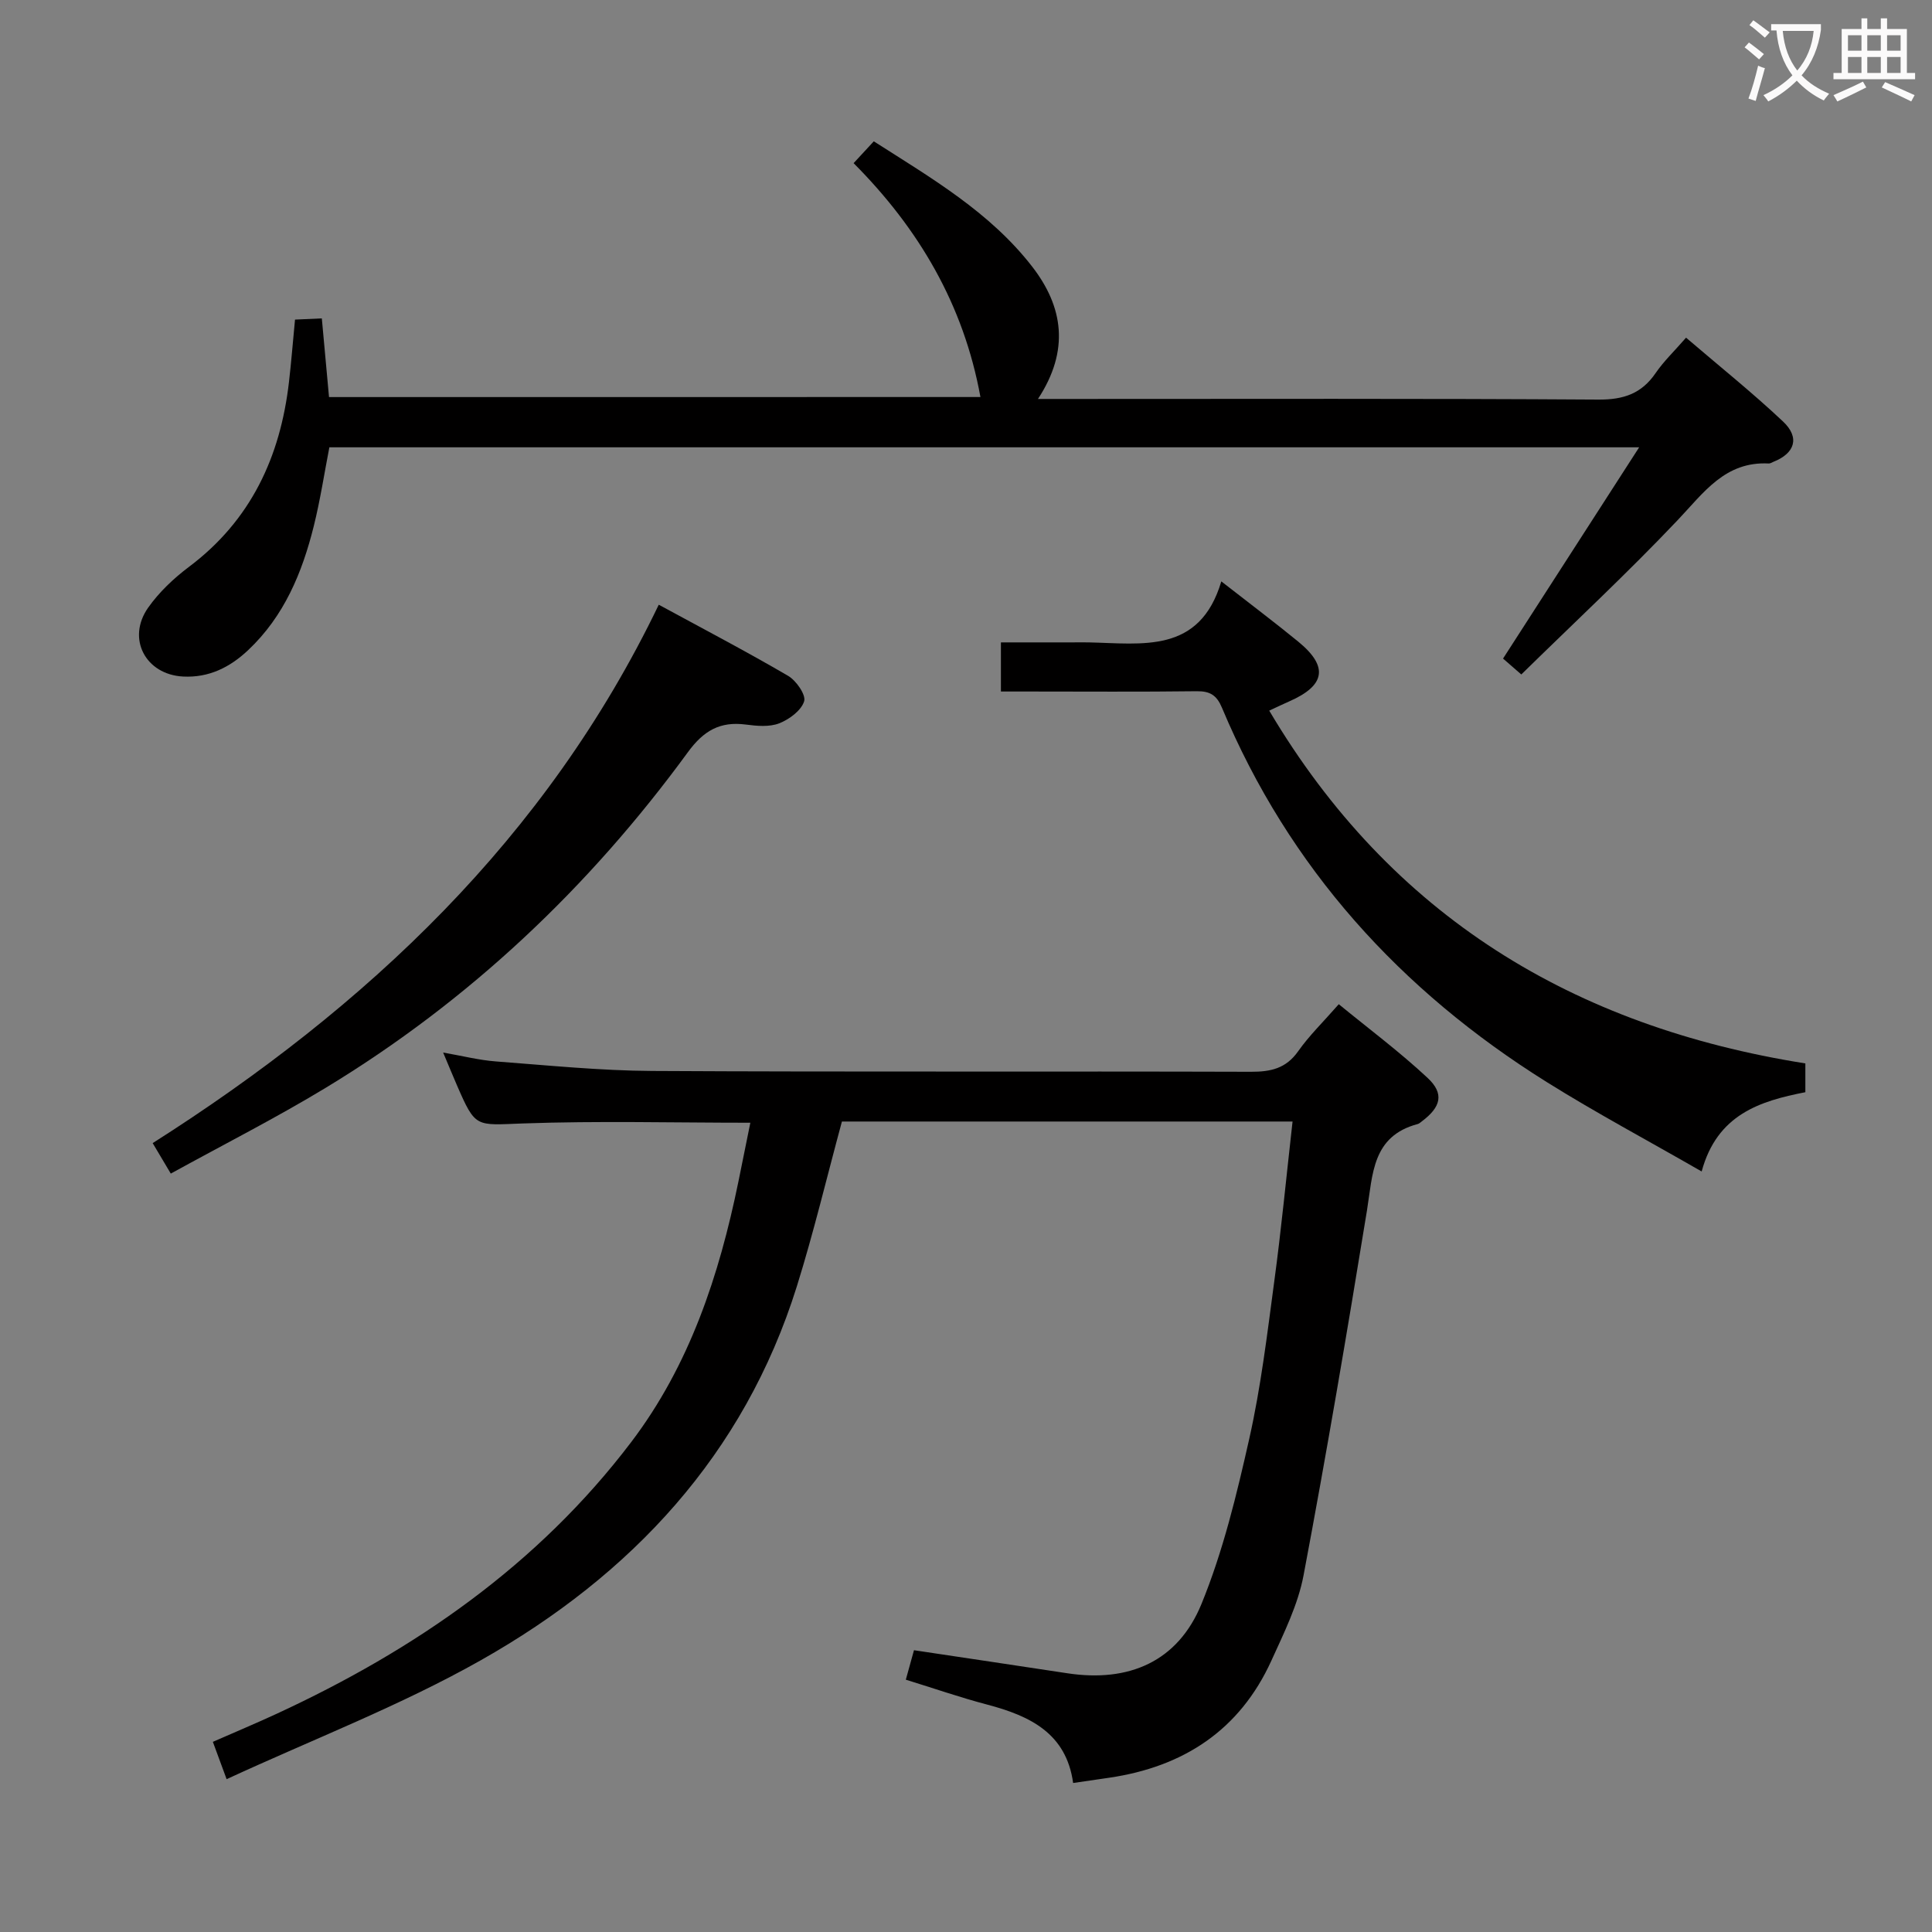 <svg enable-background="new 0 0 400 400" viewBox="0 0 400 400" xmlns="http://www.w3.org/2000/svg"><rect x="0" y="0" width="400" height="400" fill="#808080" stroke="none"/><g fill="#010000"><path d="m267.61 232.2c-31.63 0-62.57 0-93.3 0-3.12 11.51-5.84 22.95-9.34 34.15-10.93 34.9-34.3 59.79-65.39 77.37-16.68 9.43-34.77 16.37-52.66 24.64-1.25-3.4-1.98-5.37-2.85-7.73 4.53-1.99 8.91-3.82 13.23-5.82 28.65-13.25 54.06-30.79 73.36-56.21 12.13-15.97 18.23-34.53 22.21-53.91.83-4.06 1.64-8.12 2.48-12.24-15.88 0-31.52-.41-47.13.15-9.76.35-9.74 1.02-13.63-7.94-.86-1.98-1.67-3.97-2.84-6.74 4.03.7 7.46 1.58 10.94 1.84 10.77.81 21.56 1.91 32.34 1.97 41.32.23 82.64.04 123.96.17 4.11.01 7.27-.68 9.78-4.25 2.28-3.24 5.17-6.04 8.41-9.74 6.26 5.13 12.62 9.87 18.38 15.25 3.52 3.28 2.77 6.05-1.2 9.02-.27.2-.53.46-.84.54-9.46 2.51-9.29 10.4-10.51 17.93-4.11 25.21-8.38 50.4-13.12 75.49-1.15 6.1-4.06 11.94-6.66 17.67-6.55 14.39-18.18 21.99-33.58 24.25-2.29.34-4.58.67-7.47 1.09-1.41-10.29-8.94-13.89-17.75-16.22-5.59-1.47-11.06-3.37-16.89-5.17.63-2.27 1.15-4.13 1.69-6.1 10.78 1.62 21.26 3.17 31.74 4.77 12.74 1.94 22.88-2.39 27.78-14.34 4.48-10.95 7.3-22.67 9.91-34.27 2.39-10.66 3.7-21.58 5.15-32.43 1.47-10.85 2.51-21.76 3.8-33.19z"/><path d="m202.99 82.2c-3.49-19.15-12.75-34.85-26.26-48.42 1.47-1.59 2.66-2.88 4.18-4.52 11.91 7.61 24.03 14.65 32.76 25.9 6.47 8.33 7.84 17.37 1.23 27.44h6.57c36.5 0 72.99-.11 109.48.13 5.19.03 8.91-1.22 11.83-5.49 1.67-2.44 3.86-4.52 6.3-7.33 6.85 5.87 13.7 11.35 20.07 17.35 3.55 3.33 2.47 6.61-2.02 8.37-.31.12-.63.35-.93.33-9.04-.47-13.45 6.03-18.86 11.73-10.4 10.97-21.49 21.28-32.37 31.95-1.78-1.55-2.89-2.51-3.78-3.29 9.23-14.32 18.35-28.48 28.18-43.74-91.47 0-181.13 0-271.18 0-1.04 5.35-1.88 10.91-3.23 16.33-2.4 9.64-6.14 18.65-13.58 25.66-3.77 3.56-8.14 5.75-13.48 5.47-7.78-.41-11.73-7.88-7.22-14.27 2.26-3.2 5.27-6.05 8.42-8.42 12.84-9.63 18.94-22.78 20.73-38.31.48-4.12.8-8.26 1.25-12.9 1.7-.08 3.45-.16 5.55-.25.5 5.43.98 10.67 1.49 16.29 45.18-.01 90.19-.01 134.87-.01z"/><path d="m252.86 120.37c6.03 4.71 11.08 8.5 15.96 12.5 6.26 5.14 5.6 9.06-1.91 12.35-1.19.52-2.37 1.09-4.13 1.91 25.24 42.57 63.02 65.43 111 73.04v5.96c-9.39 1.83-18.27 4.59-21.47 16.41-11.2-6.44-21.87-12.13-32.09-18.52-30.29-18.94-53.32-44.31-67.23-77.5-1.07-2.55-2.43-3.44-5.2-3.41-11.66.15-23.33.06-34.99.06-1.78 0-3.56 0-5.57 0 0-3.49 0-6.44 0-10.17h14.67c1.17 0 2.33-.02 3.5 0 11.09.23 22.98 2.43 27.46-12.63z"/><path d="m35.36 242.98c-1.62-2.72-2.54-4.28-3.75-6.31 44.35-28.2 81.53-63.12 104.78-111.47 9.09 4.94 18.05 9.63 26.77 14.72 1.68.98 3.74 3.94 3.33 5.27-.6 1.92-3.08 3.75-5.17 4.57-2.04.79-4.64.55-6.92.25-5.32-.69-8.72 1.26-11.97 5.71-20.46 28-45.26 51.47-74.98 69.49-10.32 6.25-21.12 11.73-32.09 17.77z"/></g><path d="m362.1 8.8c1.1.8 2.1 1.6 3.1 2.4l-1 1.1c-1.3-1.1-2.3-2-3-2.5zm1.9 4.8c.5.2.9.4 1.4.5-.6 2.3-1.3 4.5-1.9 6.8l-1.5-.5c.8-2.1 1.4-4.3 2-6.8zm-1-9.4c1.3.9 2.4 1.8 3.4 2.5l-1 1.1c-1.4-1.2-2.4-2.1-3.2-2.6zm3.7 2.2v-1.4h10.3v1.2c-.5 3.6-1.8 6.8-4 9.4 1.5 1.6 3.4 2.8 5.7 3.8-.3.4-.7.8-1.1 1.4-2.3-1.1-4.1-2.5-5.6-4.1-1.6 1.6-3.6 3.1-5.9 4.3-.3-.5-.7-.9-1-1.3 2.4-1.1 4.4-2.5 6-4.1-1.9-2.5-3-5.6-3.3-9.3h-1.1zm8.8 0h-6.4c.3 3.3 1.3 6 3 8.2 2-2.3 3.1-5.1 3.4-8.2z" fill="#fbfafa"/><path d="m385.3 3.8h1.3v2.2h2.8v-2.2h1.3v2.2h4.1v9.1h1.7v1.3h-16.9v-1.3h1.7v-9.1h4.1v-2.2zm.4 13.1.7 1.2c-1.8.9-3.8 1.9-6 2.9-.2-.4-.5-.8-.8-1.3 2.3-1 4.3-1.9 6.1-2.8zm-3.1-6.4h2.8v-3.2h-2.8zm0 4.6h2.8v-3.3h-2.8zm4-4.6h2.8v-3.2h-2.8zm0 4.6h2.8v-3.3h-2.8zm3.7 1.9c2.1.9 4.1 1.8 6.1 2.7l-.7 1.3c-2.2-1.1-4.2-2-6.1-2.9zm3.2-9.7h-2.8v3.2h2.8zm-2.8 7.8h2.8v-3.3h-2.8z" fill="#fbfafa"/></svg>